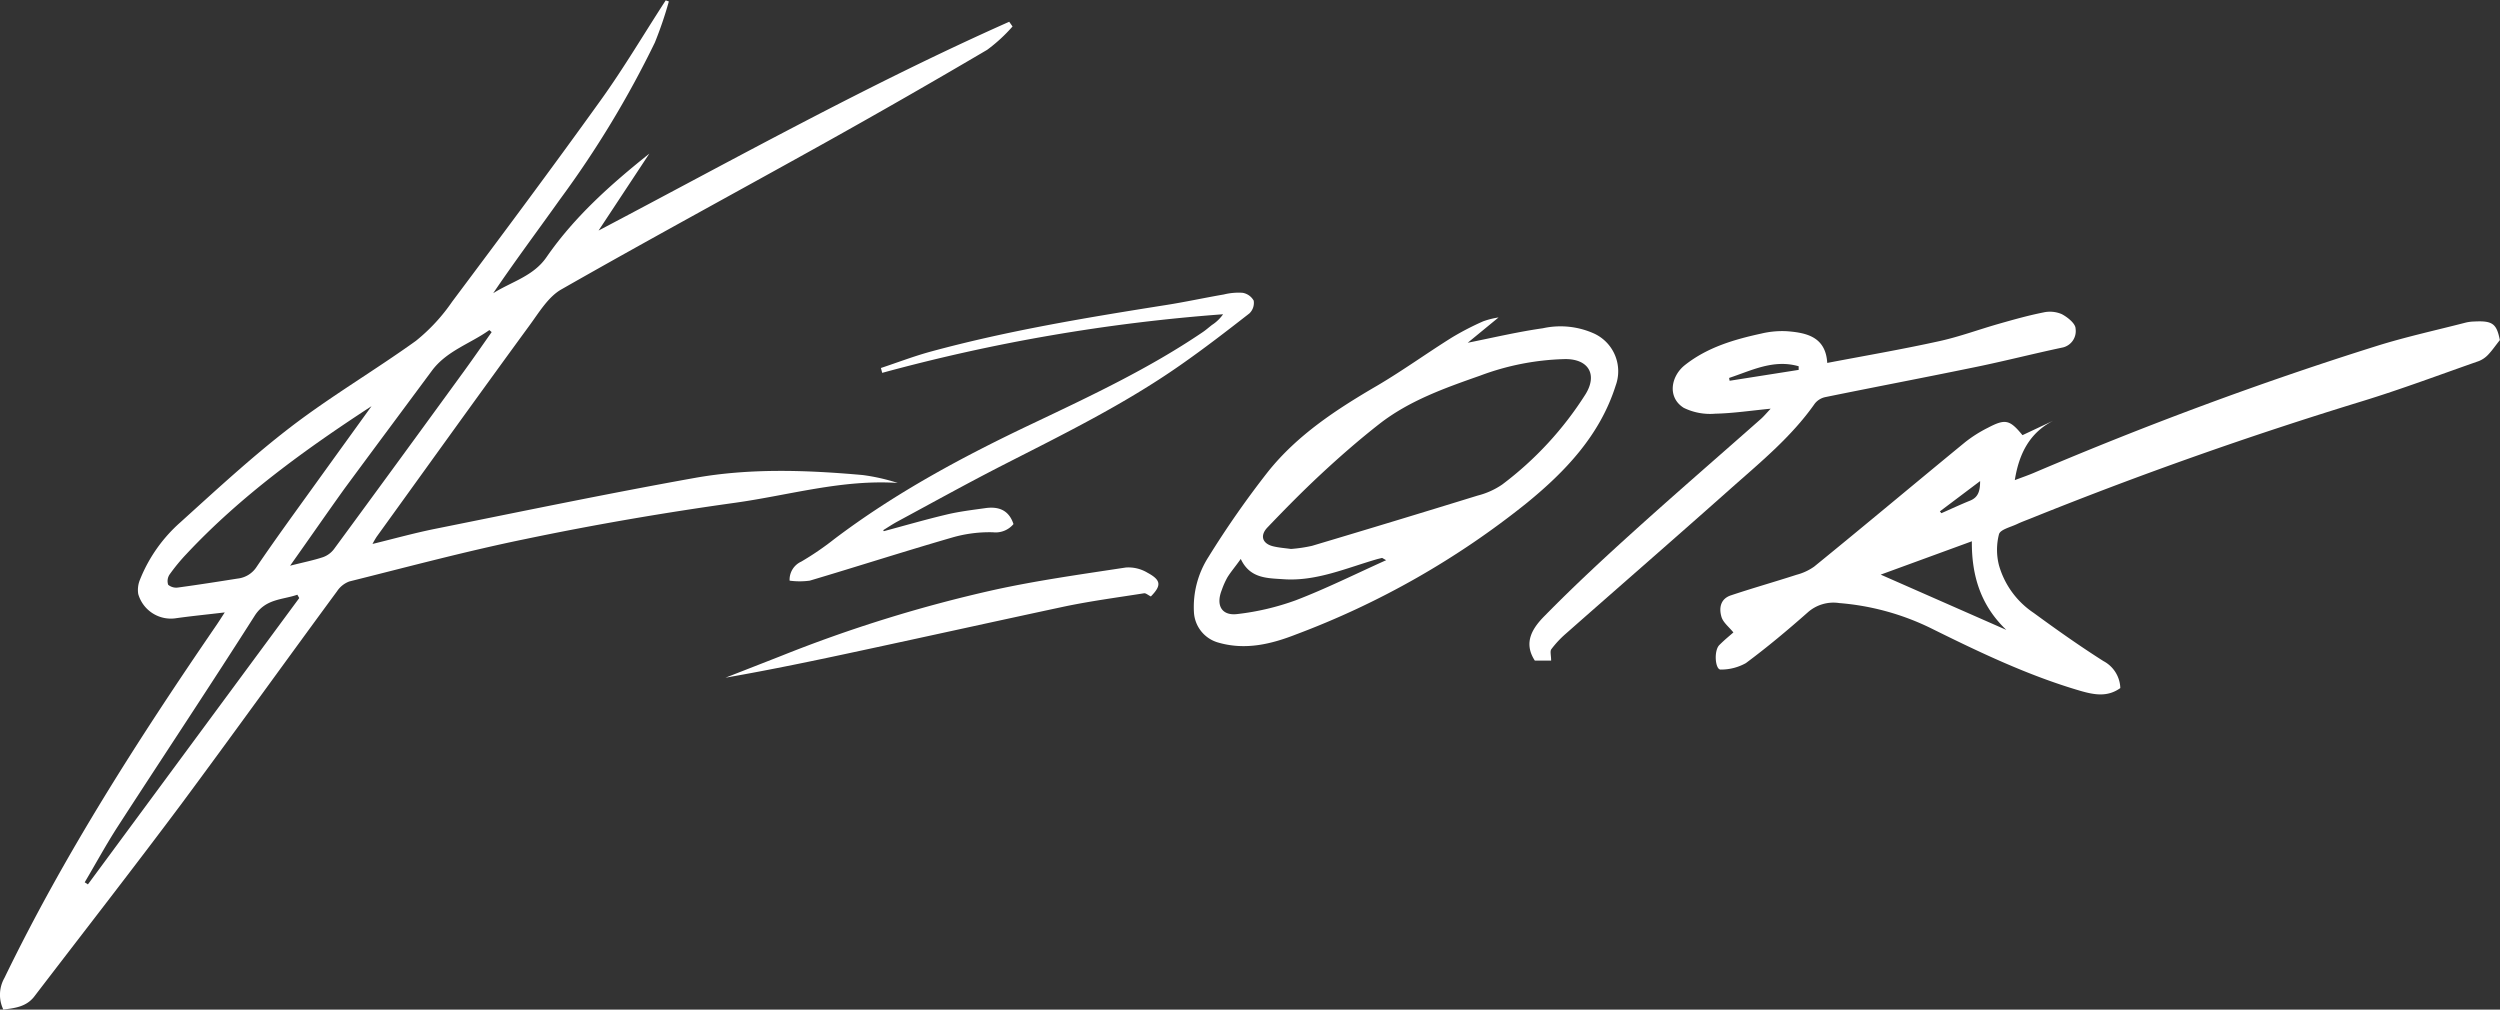 <svg xmlns="http://www.w3.org/2000/svg" viewBox="0 0 344.7 139.2"><rect x="0" y="0" width="344.7" height="139.2" fill="#333333" stroke="none"/><defs><style>.cls-1{fill:#fff;}</style></defs><title>signature</title><g id="Layer_2" data-name="Layer 2"><g id="Layer_1-2" data-name="Layer 1"><path class="cls-1" d="M51.36,75c3.06-.75,5.86-1.53,8.71-2.1,11.89-2.39,23.76-4.86,35.7-7,7.67-1.37,15.45-1.09,23.19-.4a27.2,27.2,0,0,1,4.82,1.09c-7.68-.51-15,1.7-22.48,2.74-9.67,1.35-19.31,3-28.89,5C64.26,76,56.23,78.16,48.17,80.17a3.47,3.47,0,0,0-1.69,1.34C39.29,91.28,32.21,101.14,25,110.86c-6.68,8.94-13.54,17.74-20.32,26.6C3.57,138.84,2,139,.46,139.2a4.71,4.71,0,0,1,.15-4.36c8.3-17.13,18.56-33.07,29.29-48.73.33-.49.65-1,1.09-1.67-2.35.28-4.5.49-6.65.79a4.68,4.68,0,0,1-5.28-3.33,3.67,3.67,0,0,1,.25-2A20.84,20.84,0,0,1,24.89,72c5-4.52,9.92-9.08,15.24-13.16C45.66,54.61,51.7,51.05,57.34,47a25.16,25.16,0,0,0,5-5.4c6.88-9.19,13.75-18.4,20.45-27.73,3.21-4.46,6-9.21,9-13.82l.43.15a52.87,52.87,0,0,1-1.93,5.67A137.93,137.93,0,0,1,77.23,27.46C74.16,31.77,71,36,68,40.43c2.51-1.59,5.56-2.34,7.37-5,3.86-5.57,8.84-10,14.16-14.25l-7,10.61C101.3,21.91,119.8,11.6,139.15,3l.46.65a22,22,0,0,1-3.5,3.22q-10.9,6.42-21.95,12.59c-12.23,6.82-24.55,13.48-36.72,20.42-1.8,1-3.07,3.12-4.36,4.89C66,54.45,59,64.22,51.94,74A11.75,11.75,0,0,0,51.36,75Zm-.13-19c-9.2,6-18,12.36-25.47,20.33a26.21,26.21,0,0,0-2.37,2.87,1.62,1.62,0,0,0-.2,1.43A1.73,1.73,0,0,0,24.6,81c2.73-.37,5.46-.8,8.18-1.23a3.57,3.57,0,0,0,2.62-1.64c2.49-3.67,5.11-7.26,7.7-10.86Q47.15,61.65,51.23,56ZM40,78c1.84-.47,3.22-.74,4.54-1.18a3.28,3.28,0,0,0,1.51-1.11q9.09-12.37,18.11-24.78c1.23-1.7,2.42-3.42,3.63-5.14l-.32-.28c-2.64,1.89-5.9,2.86-7.94,5.63-4,5.4-8,10.77-12,16.19C45.12,70.69,42.73,74.15,40,78Zm1.26,4.46L41,82c-2.07.72-4.38.53-5.89,2.91-6.19,9.73-12.58,19.33-18.84,29-1.63,2.52-3.06,5.16-4.59,7.74l.44.29Z"/><path class="cls-1" d="M278.86,60l4.25-2c-3.27,1.68-4.72,4.53-5.31,8.2,1-.38,2-.72,2.9-1.12,15.36-6.53,31-12.35,46.91-17.35,4.07-1.28,8.26-2.19,12.4-3.26a5.72,5.72,0,0,1,1.13-.14c2.54-.13,3.09.3,3.54,2.56-.61.77-1.06,1.43-1.6,2a3.57,3.57,0,0,1-1.31.9c-5.35,1.87-10.66,3.87-16.07,5.53q-23.24,7.11-45.77,16.19c-.6.24-1.21.46-1.8.74-.89.43-2.32.75-2.51,1.41a8.63,8.63,0,0,0,0,4.29,11.77,11.77,0,0,0,4.79,6.56c3.14,2.3,6.32,4.55,9.61,6.64a4.37,4.37,0,0,1,2.33,3.72c-1.77,1.27-3.58.94-5.52.38-7.21-2.11-13.93-5.33-20.63-8.65a35.07,35.07,0,0,0-12.61-3.45,5.33,5.33,0,0,0-4.33,1.28c-2.76,2.44-5.59,4.81-8.54,7a7,7,0,0,1-3.45.89c-.78.07-1-2.6-.2-3.39s1.35-1.22,1.93-1.73c-.6-.75-1.4-1.35-1.64-2.13-.37-1.24-.15-2.53,1.35-3,3-1,6-1.85,9-2.82a7.47,7.47,0,0,0,2.42-1.12c7-5.69,13.87-11.46,20.82-17.16a18.16,18.16,0,0,1,3.16-2C276.5,57.72,277.1,57.86,278.86,60Zm-7,14.64-12.55,4.59,17.32,7.62C273.17,83.56,271.83,79.47,271.88,74.6Zm-4.39-4.13.21.25c1.31-.58,2.62-1.19,3.95-1.73,1.17-.47,1.38-1.38,1.39-2.7Z"/><path class="cls-1" d="M206.62,43.77l-4.25,3.49c3.52-.71,6.92-1.51,10.36-2a11.28,11.28,0,0,1,7.13.76,5.73,5.73,0,0,1,2.91,7.14C220.61,60,215.84,65,210.54,69.33a115.51,115.51,0,0,1-31.83,18.14c-3.42,1.34-7,2.22-10.76,1.12a4.6,4.6,0,0,1-3.33-4.19,12.77,12.77,0,0,1,2-7.6,129.51,129.51,0,0,1,8.14-11.67c4.1-5.17,9.57-8.72,15.2-12,3.49-2.06,6.78-4.44,10.22-6.59a38.43,38.43,0,0,1,4.33-2.24A11.11,11.11,0,0,1,206.62,43.77ZM178,75.69a20,20,0,0,0,2.9-.43q11.44-3.41,22.84-6.93a10.55,10.55,0,0,0,3.38-1.52,47,47,0,0,0,11.51-12.48c1.66-2.72.37-4.84-2.82-4.82a35.63,35.63,0,0,0-11.72,2.28c-4.89,1.72-9.8,3.45-13.94,6.69-2.77,2.17-5.43,4.49-8,6.88s-5,4.86-7.37,7.34c-1.12,1.15-.73,2.29.83,2.64C176.38,75.52,177.19,75.58,178,75.69Zm-6.92,1.37c-.7,1-1.32,1.71-1.83,2.52a10.6,10.6,0,0,0-.79,1.77c-.85,2.13,0,3.6,2.19,3.31a35.22,35.22,0,0,0,8-1.89c4.15-1.59,8.14-3.58,12.47-5.53-.48-.27-.54-.32-.58-.31l-.61.15c-4.28,1.23-8.45,3.11-13,2.78C174.71,79.71,172.34,79.77,171.08,77.07Z"/><path class="cls-1" d="M213.87,91.08h-2.25c-1.66-2.54-.24-4.57,1.4-6.21,3.93-4,8-7.78,12.14-11.52,5.83-5.27,11.77-10.4,17.66-15.61.39-.35.73-.76,1.32-1.39-2.77.27-5.21.64-7.65.69a8.25,8.25,0,0,1-4.34-.81c-2.3-1.45-1.76-4.37.16-5.89,3.11-2.46,6.79-3.53,10.55-4.35a12.38,12.38,0,0,1,3.54-.32c2.75.21,5.33.81,5.54,4.37,5.25-1,10.37-1.88,15.44-3,2.79-.61,5.49-1.62,8.24-2.4,2-.57,4.06-1.15,6.12-1.56a4.11,4.11,0,0,1,2.53.23c.81.42,1.91,1.31,1.91,2a2.32,2.32,0,0,1-1.72,2.59c-4.27.9-8.5,2-12.77,2.85-6.66,1.37-13.34,2.64-20,4a2.52,2.52,0,0,0-1.46.89c-3.24,4.63-7.59,8.16-11.76,11.87-7.49,6.66-15.06,13.24-22.57,19.86a14,14,0,0,0-2,2.14C213.69,89.8,213.87,90.36,213.87,91.08ZM248,51l0-.5c-3.47-1-6.48.58-9.59,1.61l.07.39Z"/><path class="cls-1" d="M121.86,73.24c2.91-.78,5.8-1.62,8.72-2.31,1.73-.41,3.51-.62,5.28-.87s3.23.22,3.88,2.2a3.21,3.21,0,0,1-2.83,1.13,18.45,18.45,0,0,0-5.61.72c-6.57,1.9-13.09,4-19.65,5.95a10.43,10.43,0,0,1-2.78,0,2.74,2.74,0,0,1,1.6-2.62A39.51,39.51,0,0,0,115,74.35c8.52-6.45,17.87-11.45,27.48-16,8-3.8,16-7.57,23.33-12.54.45-.3.85-.66,1.29-1a5.55,5.55,0,0,0,1.54-1.48,247.83,247.83,0,0,0-47,8.08l-.18-.67c2.26-.75,4.5-1.61,6.79-2.24,10.68-2.91,21.58-4.71,32.5-6.44,2.68-.42,5.33-1,8-1.46a8.36,8.36,0,0,1,2.57-.23,2.17,2.17,0,0,1,1.54,1.08,2,2,0,0,1-.59,1.76c-3.14,2.45-6.29,4.88-9.56,7.16-7.74,5.41-16.19,9.55-24.57,13.83-4.86,2.49-9.64,5.14-14.44,7.73-.66.36-1.28.78-1.92,1.17Z"/><path class="cls-1" d="M158.68,82.24c-.4-.2-.69-.47-.93-.44-3.67.58-7.37,1.07-11,1.83-9.34,2-18.64,4.06-28,6.07-6.21,1.34-12.42,2.64-18.72,3.74,2.56-1,5.12-2,7.67-3A191.5,191.5,0,0,1,137,81.35c6-1.32,12.13-2.17,18.22-3.1a5.1,5.1,0,0,1,3,.72C160.13,80,160.14,80.75,158.68,82.24Z"/></g></g></svg>